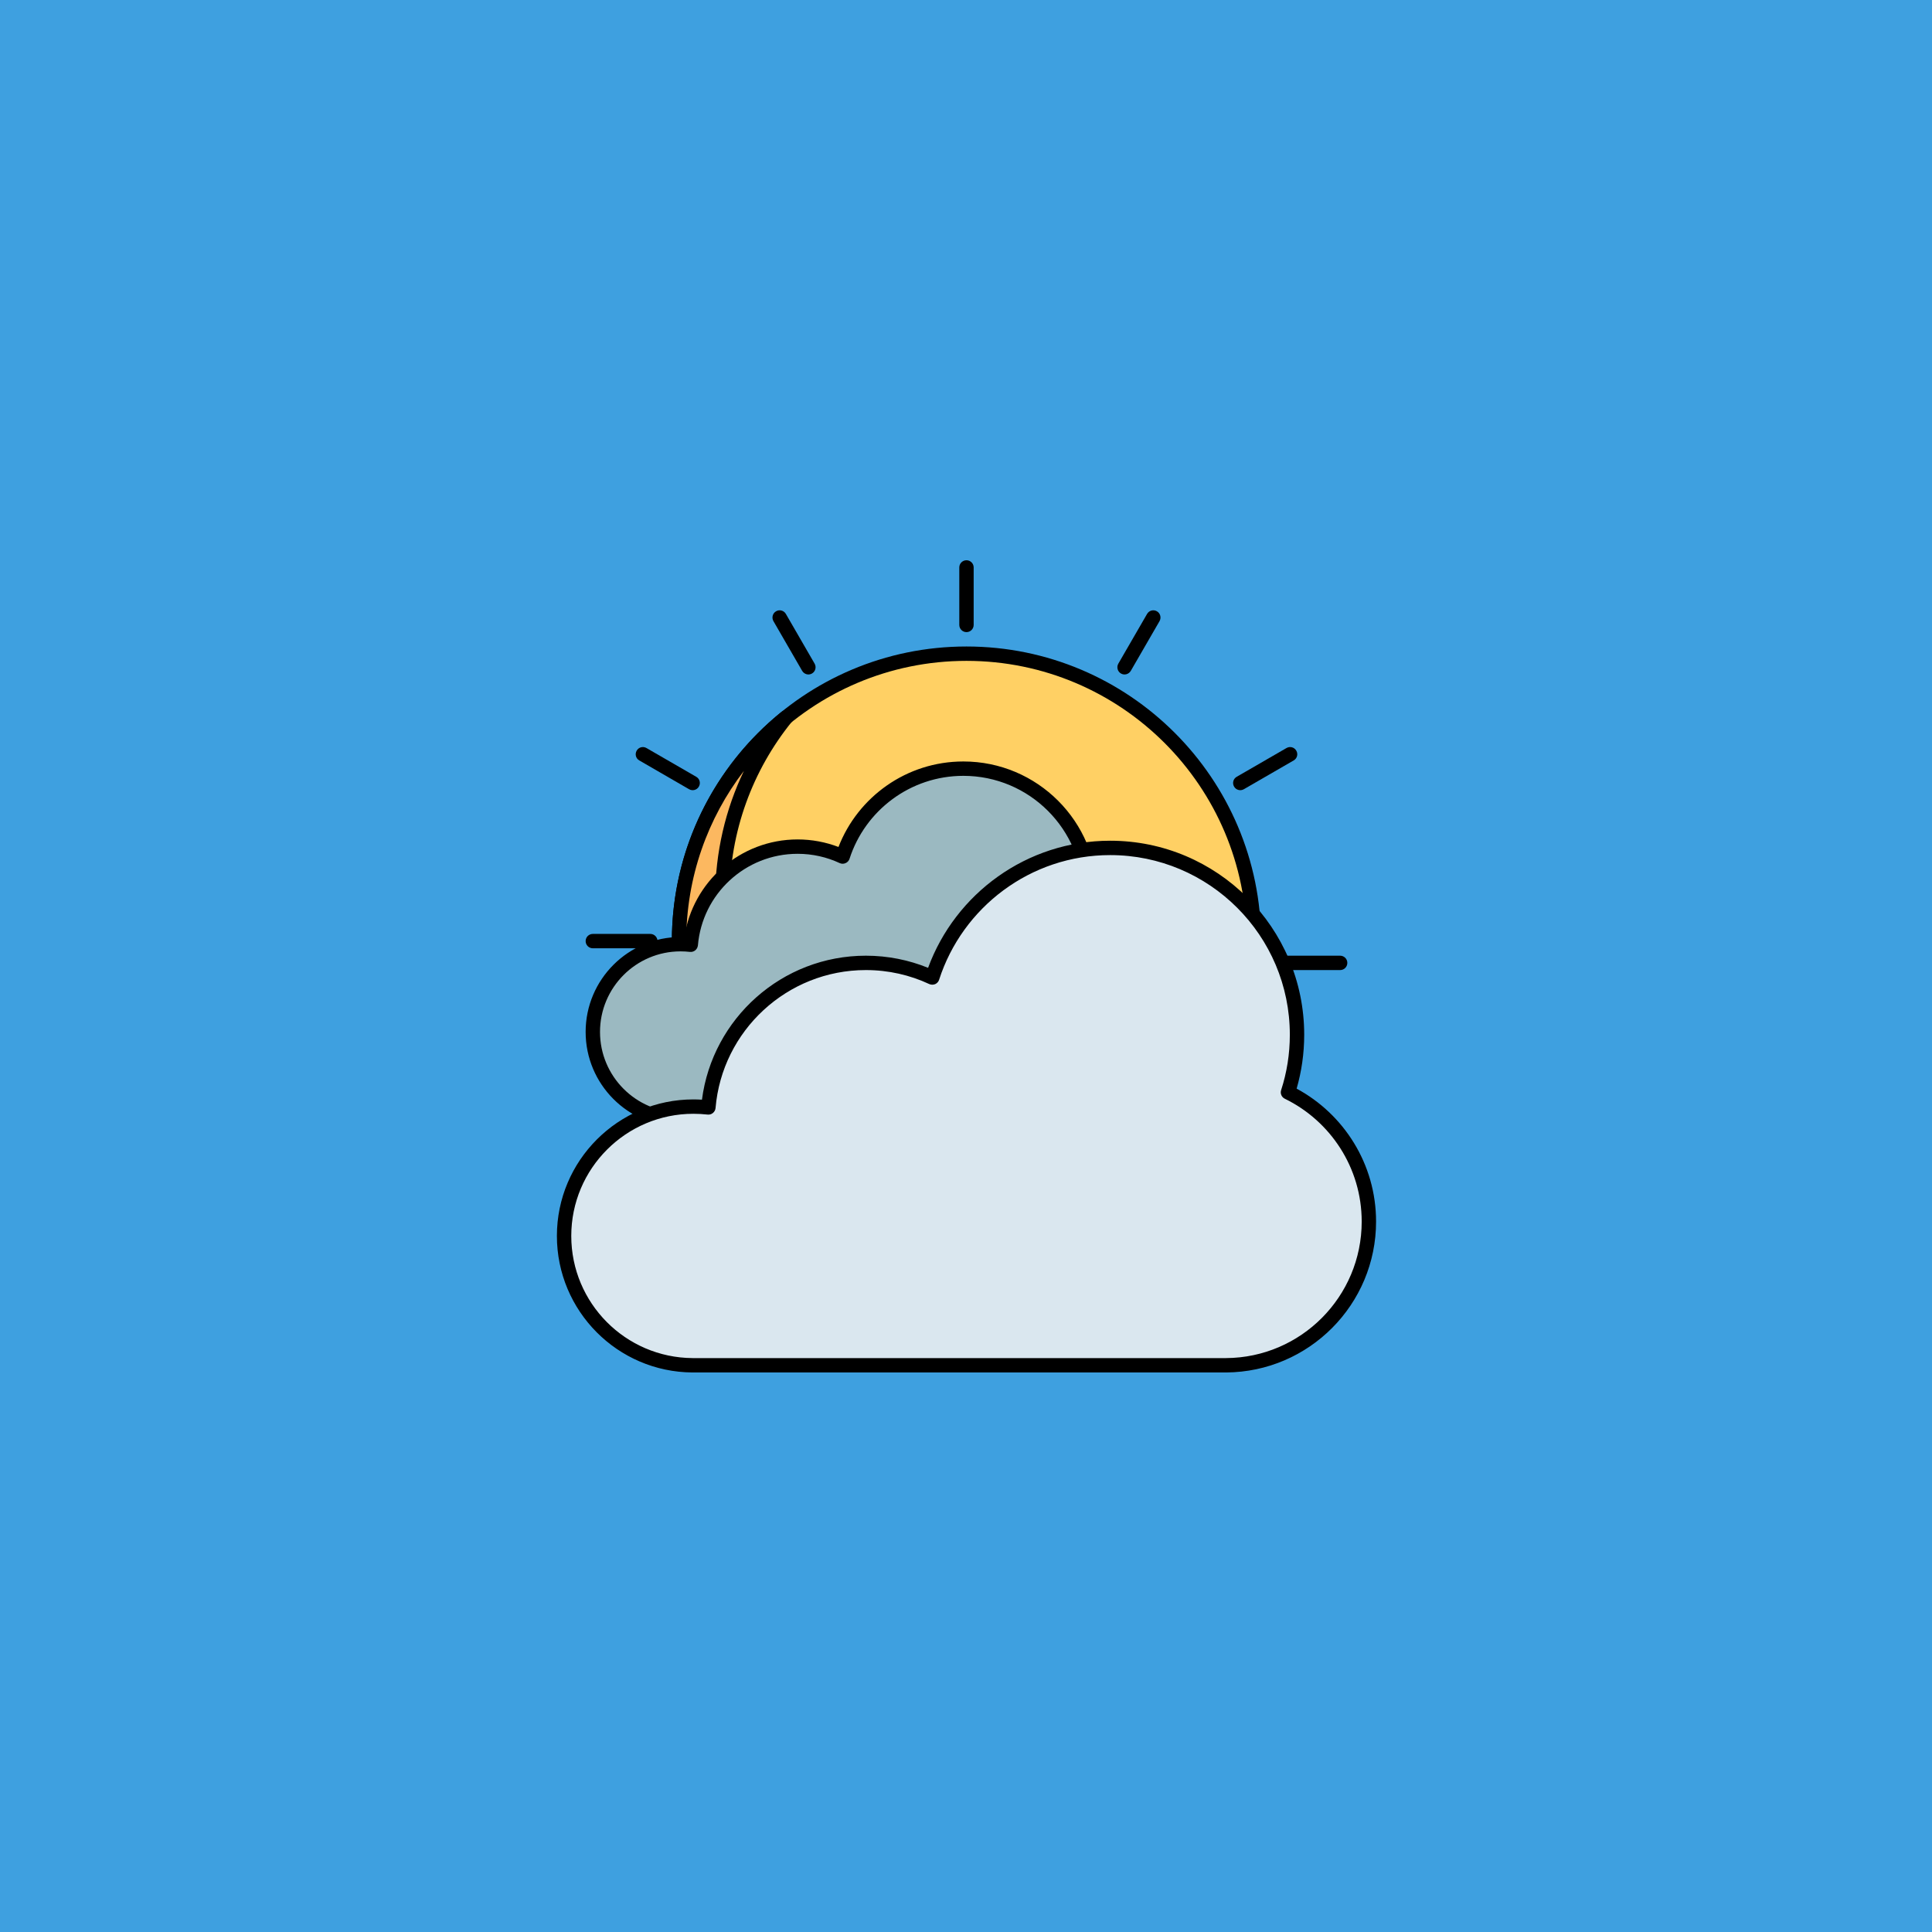 <svg xmlns="http://www.w3.org/2000/svg" xmlns:xlink="http://www.w3.org/1999/xlink" width="500" zoomAndPan="magnify" viewBox="0 0 375 375" height="500" preserveAspectRatio="xMidYMid meet" version="1.0"><defs><clipPath id="037ff7c0a8"><path d="M 186 108.094 L 189 108.094 L 189 123 L 186 123 Z M 186 108.094 " clip-rule="nonzero"/></clipPath><clipPath id="88c0f2ccb1"><path d="M 108.094 163 L 267.094 163 L 267.094 267 L 108.094 267 Z M 108.094 163 " clip-rule="nonzero"/></clipPath></defs><rect x="-37.5" width="450" fill="#ffffff" y="-37.5" height="450" fill-opacity="1"/><rect x="-37.5" width="450" fill="#ffffff" y="-37.5" height="450" fill-opacity="1"/><rect x="-37.5" width="450" fill="#3ea0e0" y="-37.5" height="450" fill-opacity="1"/><path fill="#000000" d="M 260.121 185.5 L 248.961 185.5 C 248.188 185.5 247.566 186.121 247.566 186.895 C 247.566 187.668 248.188 188.289 248.961 188.289 L 260.121 188.289 C 260.895 188.289 261.516 187.668 261.516 186.895 C 261.516 186.121 260.895 185.5 260.121 185.5 " fill-opacity="1" fill-rule="evenodd"/><path fill="#ffd064" d="M 187.594 126.879 C 218.387 126.879 243.383 151.875 243.383 182.668 C 243.383 213.461 218.387 238.457 187.594 238.457 C 156.801 238.457 131.805 213.461 131.805 182.668 C 131.805 151.875 156.801 126.879 187.594 126.879 " fill-opacity="1" fill-rule="evenodd"/><path fill="#000000" d="M 187.594 125.484 C 156.035 125.484 130.41 151.102 130.41 182.668 C 130.41 214.223 156.035 239.852 187.594 239.852 C 219.148 239.852 244.777 214.223 244.777 182.668 C 244.777 151.102 219.148 125.484 187.594 125.484 Z M 187.594 128.273 C 217.613 128.273 241.988 152.648 241.988 182.668 C 241.988 212.688 217.613 237.062 187.594 237.062 C 157.574 237.062 133.199 212.688 133.199 182.668 C 133.199 152.648 157.574 128.273 187.594 128.273 " fill-opacity="1" fill-rule="evenodd"/><path fill="#000000" d="M 115.066 184.062 L 126.223 184.062 C 127 184.062 127.621 183.43 127.621 182.668 C 127.621 181.895 127 181.273 126.223 181.273 L 115.066 181.273 C 114.293 181.273 113.672 181.895 113.672 182.668 C 113.672 183.43 114.293 184.062 115.066 184.062 " fill-opacity="1" fill-rule="evenodd"/><g clip-path="url(#037ff7c0a8)"><path fill="#000000" d="M 186.199 110.141 L 186.199 121.301 C 186.199 122.062 186.82 122.695 187.594 122.695 C 188.367 122.695 188.988 122.062 188.988 121.301 L 188.988 110.141 C 188.988 109.367 188.367 108.746 187.594 108.746 C 186.82 108.746 186.199 109.367 186.199 110.141 " fill-opacity="1" fill-rule="evenodd"/></g><path fill="#000000" d="M 124.09 147.602 L 133.742 153.184 C 134.418 153.574 135.27 153.344 135.648 152.68 C 136.043 152.004 135.812 151.156 135.137 150.773 L 125.484 145.195 C 124.809 144.805 123.957 145.031 123.578 145.707 C 123.195 146.371 123.414 147.223 124.09 147.602 " fill-opacity="1" fill-rule="evenodd"/><path fill="#000000" d="M 222.648 119.164 L 217.066 128.816 C 216.688 129.484 216.914 130.344 217.578 130.727 C 218.246 131.117 219.094 130.879 219.488 130.211 L 225.066 120.559 C 225.445 119.883 225.219 119.031 224.555 118.652 C 223.891 118.258 223.039 118.488 222.648 119.164 " fill-opacity="1" fill-rule="evenodd"/><path fill="#000000" d="M 150.121 120.559 L 155.699 130.211 C 156.09 130.879 156.941 131.117 157.605 130.727 C 158.27 130.344 158.5 129.484 158.117 128.816 L 152.539 119.164 C 152.148 118.488 151.297 118.258 150.633 118.652 C 149.969 119.031 149.738 119.883 150.121 120.559 " fill-opacity="1" fill-rule="evenodd"/><path fill="#000000" d="M 249.703 145.195 L 240.047 150.773 C 239.371 151.156 239.145 152.004 239.535 152.68 C 239.918 153.344 240.766 153.574 241.441 153.184 L 251.098 147.602 C 251.773 147.223 252 146.371 251.609 145.707 C 251.227 145.031 250.379 144.805 249.703 145.195 " fill-opacity="1" fill-rule="evenodd"/><path fill="#fcb860" d="M 231.016 217.68 C 220.785 230.352 205.125 238.457 187.594 238.457 C 156.801 238.457 131.805 213.461 131.805 182.668 C 131.805 165.125 139.91 149.477 152.582 139.234 C 144.855 148.812 140.215 160.996 140.215 174.254 C 140.215 205.039 165.211 230.047 196.004 230.047 C 209.266 230.047 221.449 225.402 231.016 217.68 " fill-opacity="1" fill-rule="evenodd"/><path fill="#000000" d="M 232.105 218.551 C 232.551 217.992 232.508 217.188 232.008 216.688 C 231.496 216.184 230.699 216.141 230.145 216.59 C 220.805 224.129 208.93 228.652 196.004 228.652 C 165.984 228.652 141.609 204.273 141.609 174.254 C 141.609 161.332 146.133 149.457 153.672 140.117 C 154.121 139.562 154.074 138.754 153.574 138.254 C 153.062 137.754 152.266 137.711 151.711 138.156 C 138.723 148.637 130.41 164.688 130.41 182.668 C 130.41 214.223 156.035 239.852 187.594 239.852 C 205.562 239.852 221.613 231.539 232.105 218.551 Z M 144.391 149.629 C 137.371 158.793 133.199 170.246 133.199 182.668 C 133.199 212.688 157.574 237.062 187.594 237.062 C 200.016 237.062 211.469 232.891 220.629 225.871 C 213.168 229.434 204.82 231.441 196.004 231.441 C 164.449 231.441 138.82 205.812 138.82 174.254 C 138.82 165.441 140.824 157.082 144.391 149.629 " fill-opacity="1" fill-rule="evenodd"/><path fill="#9bb9c1" d="M 163.566 166.258 C 166.75 156.363 176.043 149.195 186.992 149.195 C 200.57 149.195 211.598 160.223 211.598 173.797 C 211.598 176.445 211.184 178.984 210.41 181.383 C 216.719 184.453 221.066 190.926 221.066 198.402 C 221.066 208.809 212.656 217.266 202.258 217.328 L 131.988 217.328 C 122.641 217.273 115.066 209.656 115.066 200.297 C 115.066 190.895 122.703 183.266 132.098 183.266 C 132.773 183.266 133.426 183.301 134.07 183.375 C 134.973 172.707 143.922 164.328 154.816 164.328 C 157.945 164.328 160.906 165.027 163.566 166.258 " fill-opacity="1" fill-rule="evenodd"/><path fill="#000000" d="M 162.75 164.395 C 166.52 154.688 175.957 147.801 186.992 147.801 C 201.344 147.801 212.992 159.449 212.992 173.797 C 212.992 176.172 212.676 178.484 212.078 180.672 C 218.266 184.16 222.461 190.797 222.461 198.402 C 222.461 209.582 213.43 218.66 202.27 218.723 L 131.988 218.723 C 121.867 218.668 113.672 210.434 113.672 200.297 C 113.672 190.121 121.93 181.871 132.098 181.871 C 132.348 181.871 132.598 181.871 132.84 181.883 C 134.43 171.172 143.668 162.934 154.816 162.934 C 157.605 162.934 160.285 163.457 162.75 164.395 Z M 162.977 167.523 C 163.336 167.695 163.762 167.695 164.121 167.531 C 164.492 167.379 164.777 167.062 164.895 166.684 C 167.902 157.344 176.664 150.59 186.992 150.59 C 199.809 150.59 210.203 160.984 210.203 173.797 C 210.203 176.293 209.812 178.691 209.082 180.945 C 208.875 181.609 209.18 182.328 209.801 182.637 C 215.641 185.48 219.672 191.473 219.672 198.402 C 219.672 208.047 211.883 215.879 202.25 215.934 C 202.258 215.934 202.141 215.934 202.141 215.934 C 202.141 215.934 132.098 215.934 132.098 215.934 C 132.109 215.934 132 215.934 132 215.934 C 123.414 215.879 116.461 208.895 116.461 200.297 C 116.461 191.668 123.469 184.66 132.098 184.66 C 132.719 184.66 133.316 184.695 133.906 184.762 C 134.289 184.805 134.66 184.695 134.953 184.453 C 135.246 184.215 135.422 183.867 135.465 183.496 C 136.305 173.547 144.648 165.723 154.816 165.723 C 157.727 165.723 160.492 166.367 162.977 167.523 " fill-opacity="1" fill-rule="evenodd"/><path fill="#dae7ef" d="M 180.957 189.73 C 185.652 175.148 199.352 164.578 215.488 164.578 C 235.504 164.578 251.75 180.828 251.75 200.844 C 251.75 204.742 251.129 208.492 249.996 212.012 C 259.293 216.543 265.699 226.078 265.699 237.105 C 265.699 252.449 253.297 264.902 237.988 265 L 134.43 265 C 120.645 264.914 109.488 253.703 109.488 239.895 C 109.488 226.035 120.734 214.789 134.594 214.789 C 135.574 214.789 136.543 214.844 137.492 214.953 C 138.832 199.254 152.016 186.895 168.066 186.895 C 172.676 186.895 177.047 187.91 180.957 189.73 " fill-opacity="1" fill-rule="evenodd"/><g clip-path="url(#88c0f2ccb1)"><path fill="#000000" d="M 180.141 187.855 C 185.434 173.461 199.273 163.184 215.488 163.184 C 236.277 163.184 253.145 180.051 253.145 200.844 C 253.145 204.473 252.633 207.98 251.676 211.305 C 260.848 216.25 267.094 225.961 267.094 237.105 C 267.094 253.211 254.07 266.285 237.988 266.395 L 134.418 266.395 C 119.871 266.309 108.094 254.465 108.094 239.895 C 108.094 225.273 119.969 213.395 134.594 213.395 C 135.148 213.395 135.703 213.418 136.25 213.449 C 138.285 197.695 151.766 185.5 168.066 185.5 C 172.34 185.5 176.414 186.34 180.141 187.855 Z M 180.367 191.004 C 180.738 191.168 181.152 191.168 181.523 191.016 C 181.883 190.852 182.168 190.547 182.285 190.152 C 186.809 176.129 199.973 165.973 215.488 165.973 C 234.73 165.973 250.355 181.602 250.355 200.844 C 250.355 204.59 249.77 208.199 248.668 211.586 C 248.449 212.25 248.754 212.961 249.387 213.266 C 258.211 217.57 264.305 226.633 264.305 237.105 C 264.305 251.676 252.523 263.52 237.977 263.605 C 237.977 263.605 237.793 263.605 237.793 263.605 C 237.805 263.605 134.594 263.605 134.594 263.605 C 134.605 263.605 134.43 263.605 134.43 263.605 C 121.418 263.52 110.883 252.926 110.883 239.895 C 110.883 226.809 121.508 216.184 134.594 216.184 C 135.52 216.184 136.434 216.238 137.328 216.336 C 137.711 216.383 138.09 216.273 138.375 216.031 C 138.668 215.793 138.852 215.453 138.887 215.074 C 140.148 200.082 152.746 188.289 168.066 188.289 C 172.469 188.289 176.633 189.262 180.367 191.004 " fill-opacity="1" fill-rule="evenodd"/></g></svg>